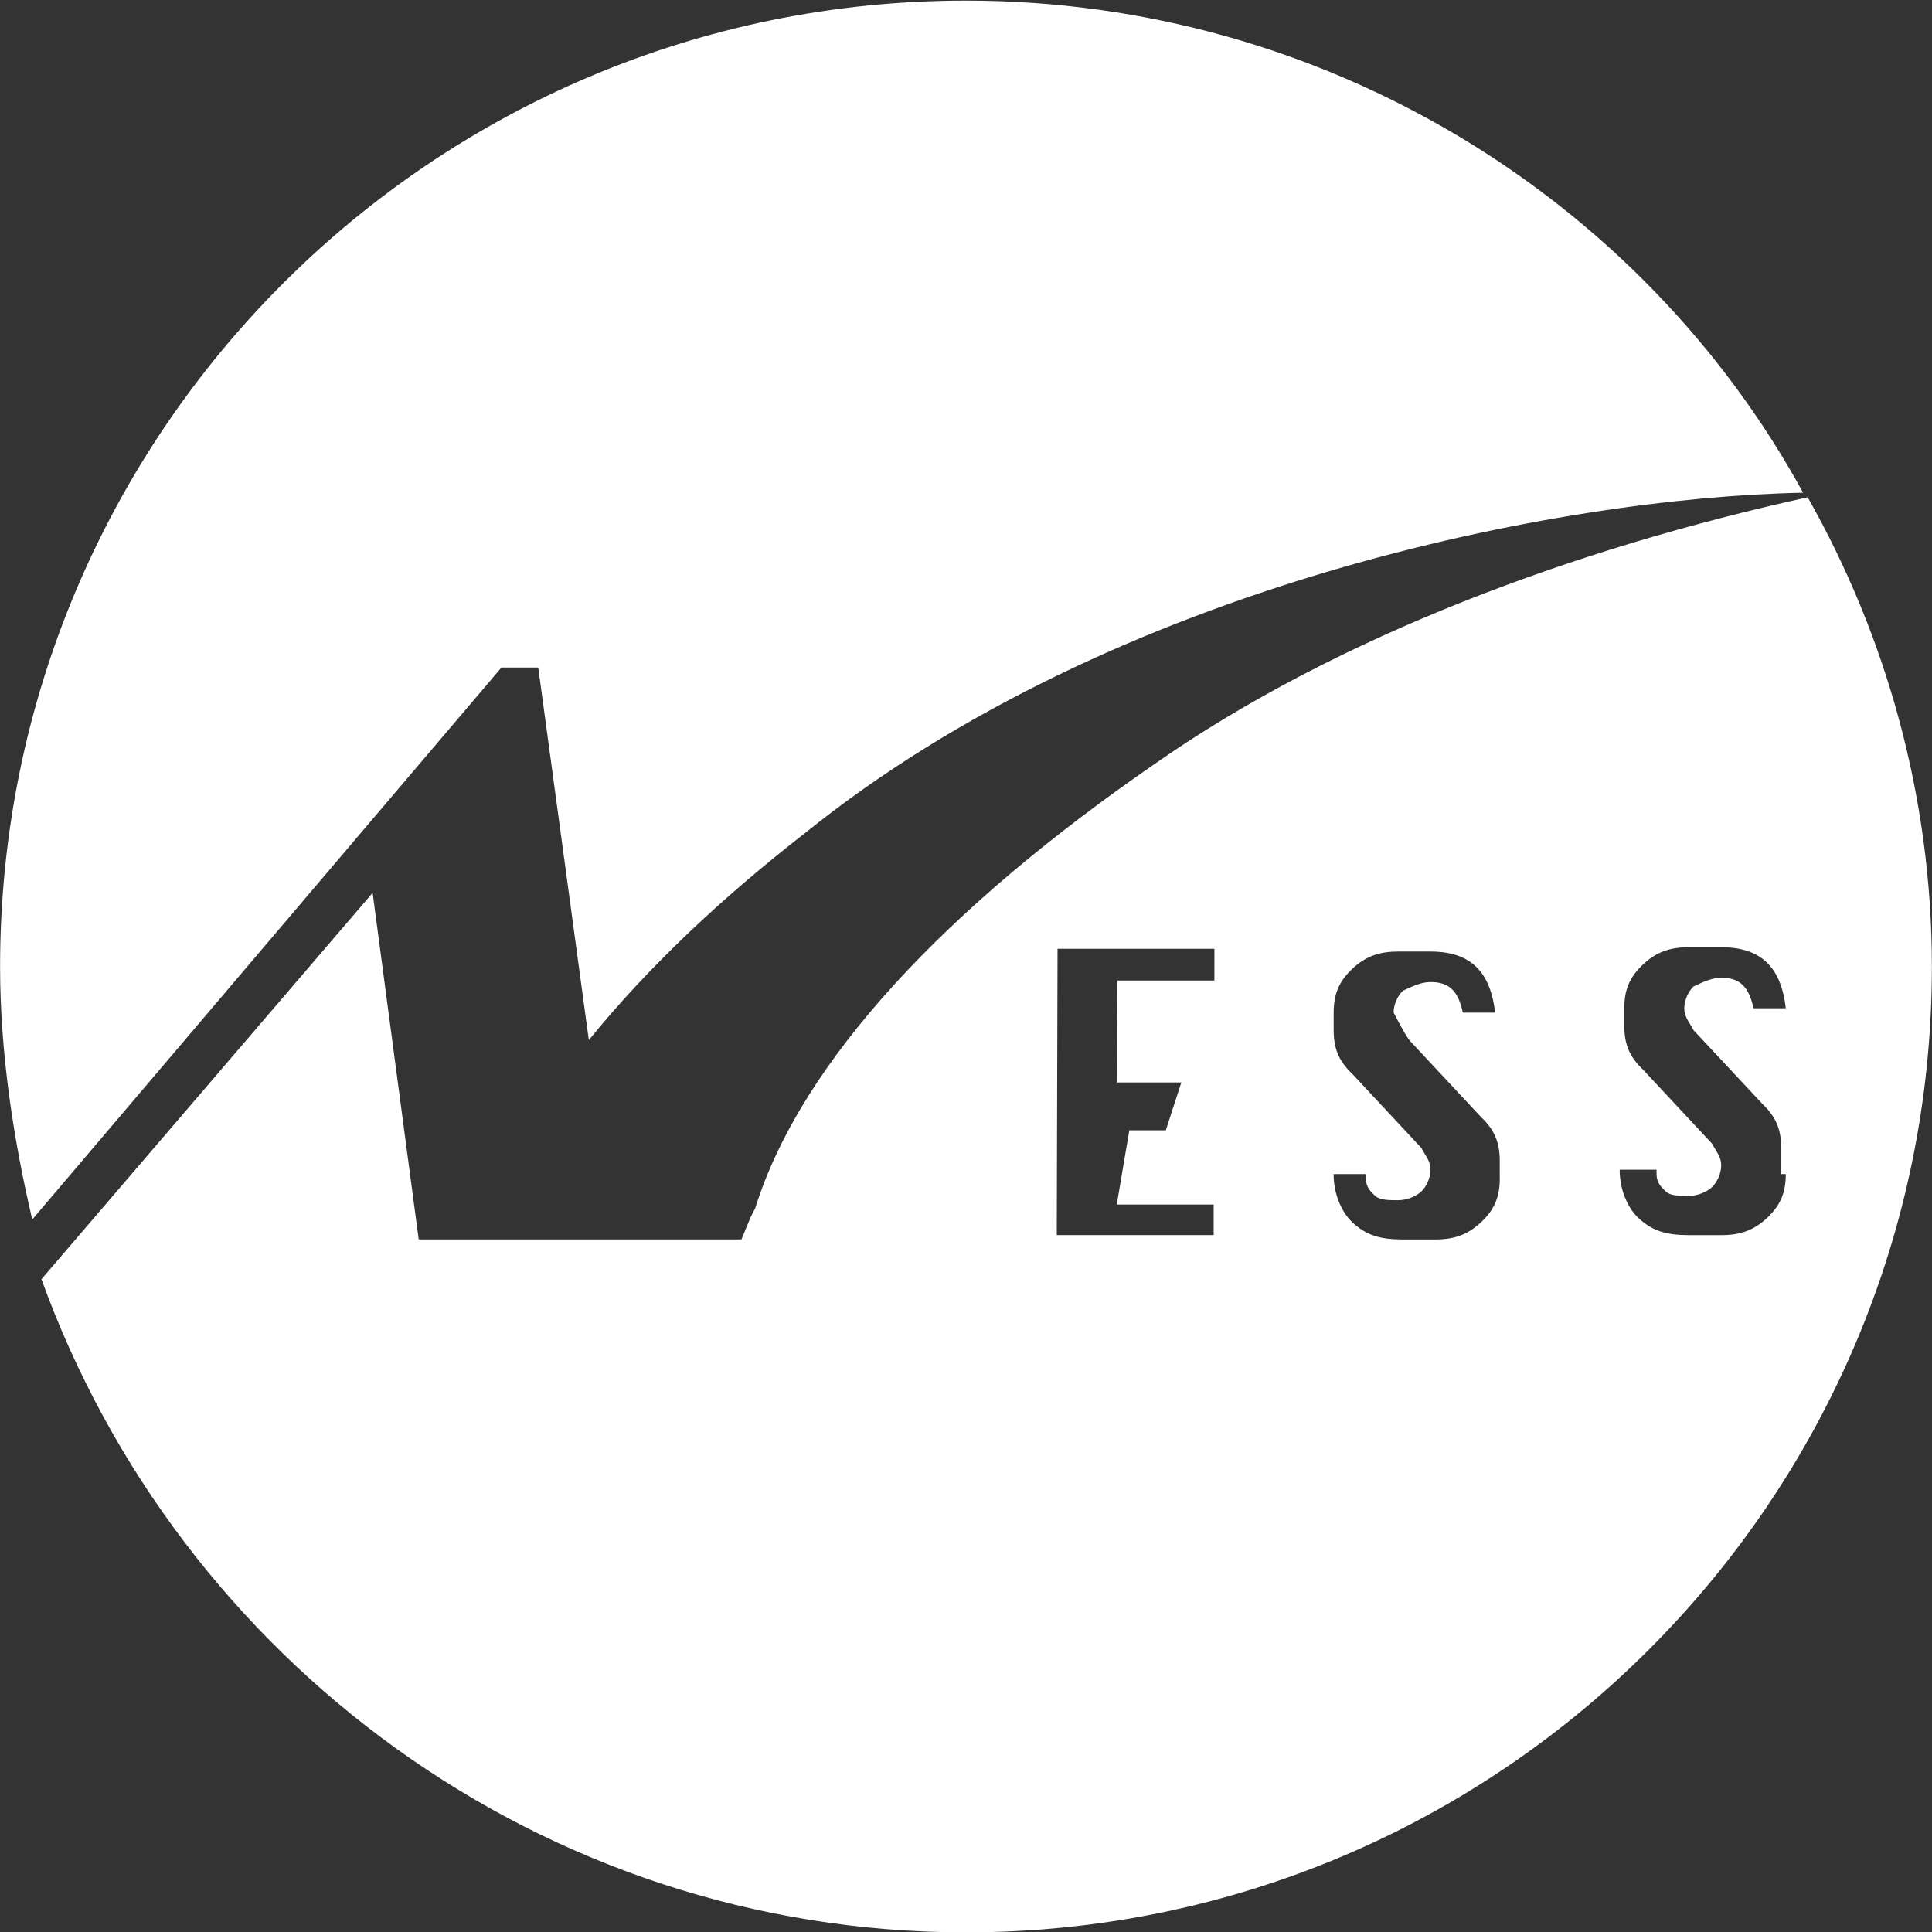 <?xml version="1.0" encoding="utf-8"?>
<!-- Generator: Adobe Illustrator 16.0.4, SVG Export Plug-In . SVG Version: 6.00 Build 0)  -->
<!DOCTYPE svg PUBLIC "-//W3C//DTD SVG 1.1//EN" "http://www.w3.org/Graphics/SVG/1.1/DTD/svg11.dtd">
<svg version="1.1" id="Layer_1" xmlns="http://www.w3.org/2000/svg" xmlns:xlink="http://www.w3.org/1999/xlink" x="0px" y="0px"
	 width="53px" height="53px" viewBox="0 0 53 53" enable-background="new 0 0 53 53" xml:space="preserve">
<rect x="0" y="0" width="53" height="53" fill="#333333" stroke="none"/>
<g>
	<g>
		<path fill="#FFFFFF" d="M14.765,18.311l1.388,10.221c1.64-2.019,3.659-3.912,5.93-5.678c8.454-6.813,20.693-9.211,27.381-9.337
			c-4.417-8.075-13.122-13.5-22.965-13.5c-14.637,0-26.497,11.861-26.497,26.498c0,2.397,0.378,4.794,0.883,6.94l12.871-15.143
			H14.765z M49.59,13.642c-6.309,1.388-12.87,3.786-17.918,7.318c-5.677,3.912-9.688,8.133-10.953,12.181l-0.126,0.246L20.34,34
			h-8.854l-1.264-9.506L1.137,35.092C4.923,45.565,14.891,53.01,26.499,53.01c14.637,0,26.498-11.861,26.498-26.497
			C52.997,21.844,51.734,17.428,49.59,13.642z M33.314,26.898h-2.658l-0.02,2.796h1.771l-0.426,1.313H30.98l-0.344,2.037h2.658
			v0.838h-4.304l0.021-7.854h4.303V26.898z M41.143,32.327c0,0.479-0.127,0.839-0.507,1.196c-0.38,0.359-0.759,0.479-1.266,0.479
			h-0.886c-0.633,0-1.014-0.119-1.393-0.479c-0.254-0.238-0.506-0.717-0.506-1.315h0.885v0.119c0,0.239,0.127,0.359,0.254,0.479
			c0.127,0.119,0.38,0.119,0.633,0.119s0.506-0.119,0.633-0.239s0.253-0.359,0.253-0.599c0-0.238-0.126-0.358-0.253-0.598
			l-1.898-2.035c-0.38-0.358-0.506-0.717-0.506-1.195v-0.479c0-0.479,0.126-0.839,0.506-1.198c0.379-0.358,0.76-0.479,1.266-0.479
			h0.886c1.14,0,1.646,0.598,1.772,1.676h-0.887c-0.126-0.6-0.379-0.839-0.886-0.839c-0.253,0-0.506,0.12-0.759,0.239
			c-0.127,0.12-0.254,0.359-0.254,0.6c0.254,0.479,0.38,0.717,0.507,0.837l1.898,2.034c0.38,0.359,0.507,0.719,0.507,1.197V32.327z
			 M46.458,28.26l1.899,2.033c0.379,0.359,0.506,0.719,0.506,1.197v0.718h0.126c0,0.479-0.126,0.837-0.506,1.196
			s-0.759,0.479-1.266,0.479h-0.886c-0.633,0-1.013-0.119-1.393-0.479c-0.254-0.238-0.506-0.718-0.506-1.316h1.012v0.12
			c0,0.239,0.127,0.358,0.254,0.479c0.126,0.12,0.379,0.12,0.633,0.12c0.253,0,0.506-0.12,0.633-0.24
			c0.127-0.119,0.253-0.358,0.253-0.598s-0.126-0.359-0.253-0.598l-1.898-2.035c-0.381-0.359-0.507-0.718-0.507-1.197V27.66
			c0-0.479,0.126-0.837,0.507-1.196c0.379-0.359,0.759-0.479,1.266-0.479h0.886c1.14,0,1.646,0.598,1.772,1.674h-0.887
			c-0.127-0.598-0.379-0.837-0.886-0.837c-0.253,0-0.507,0.12-0.76,0.24c-0.126,0.119-0.253,0.359-0.253,0.598
			C46.205,27.9,46.332,28.02,46.458,28.26z"/>
	</g>
</g>
</svg>
